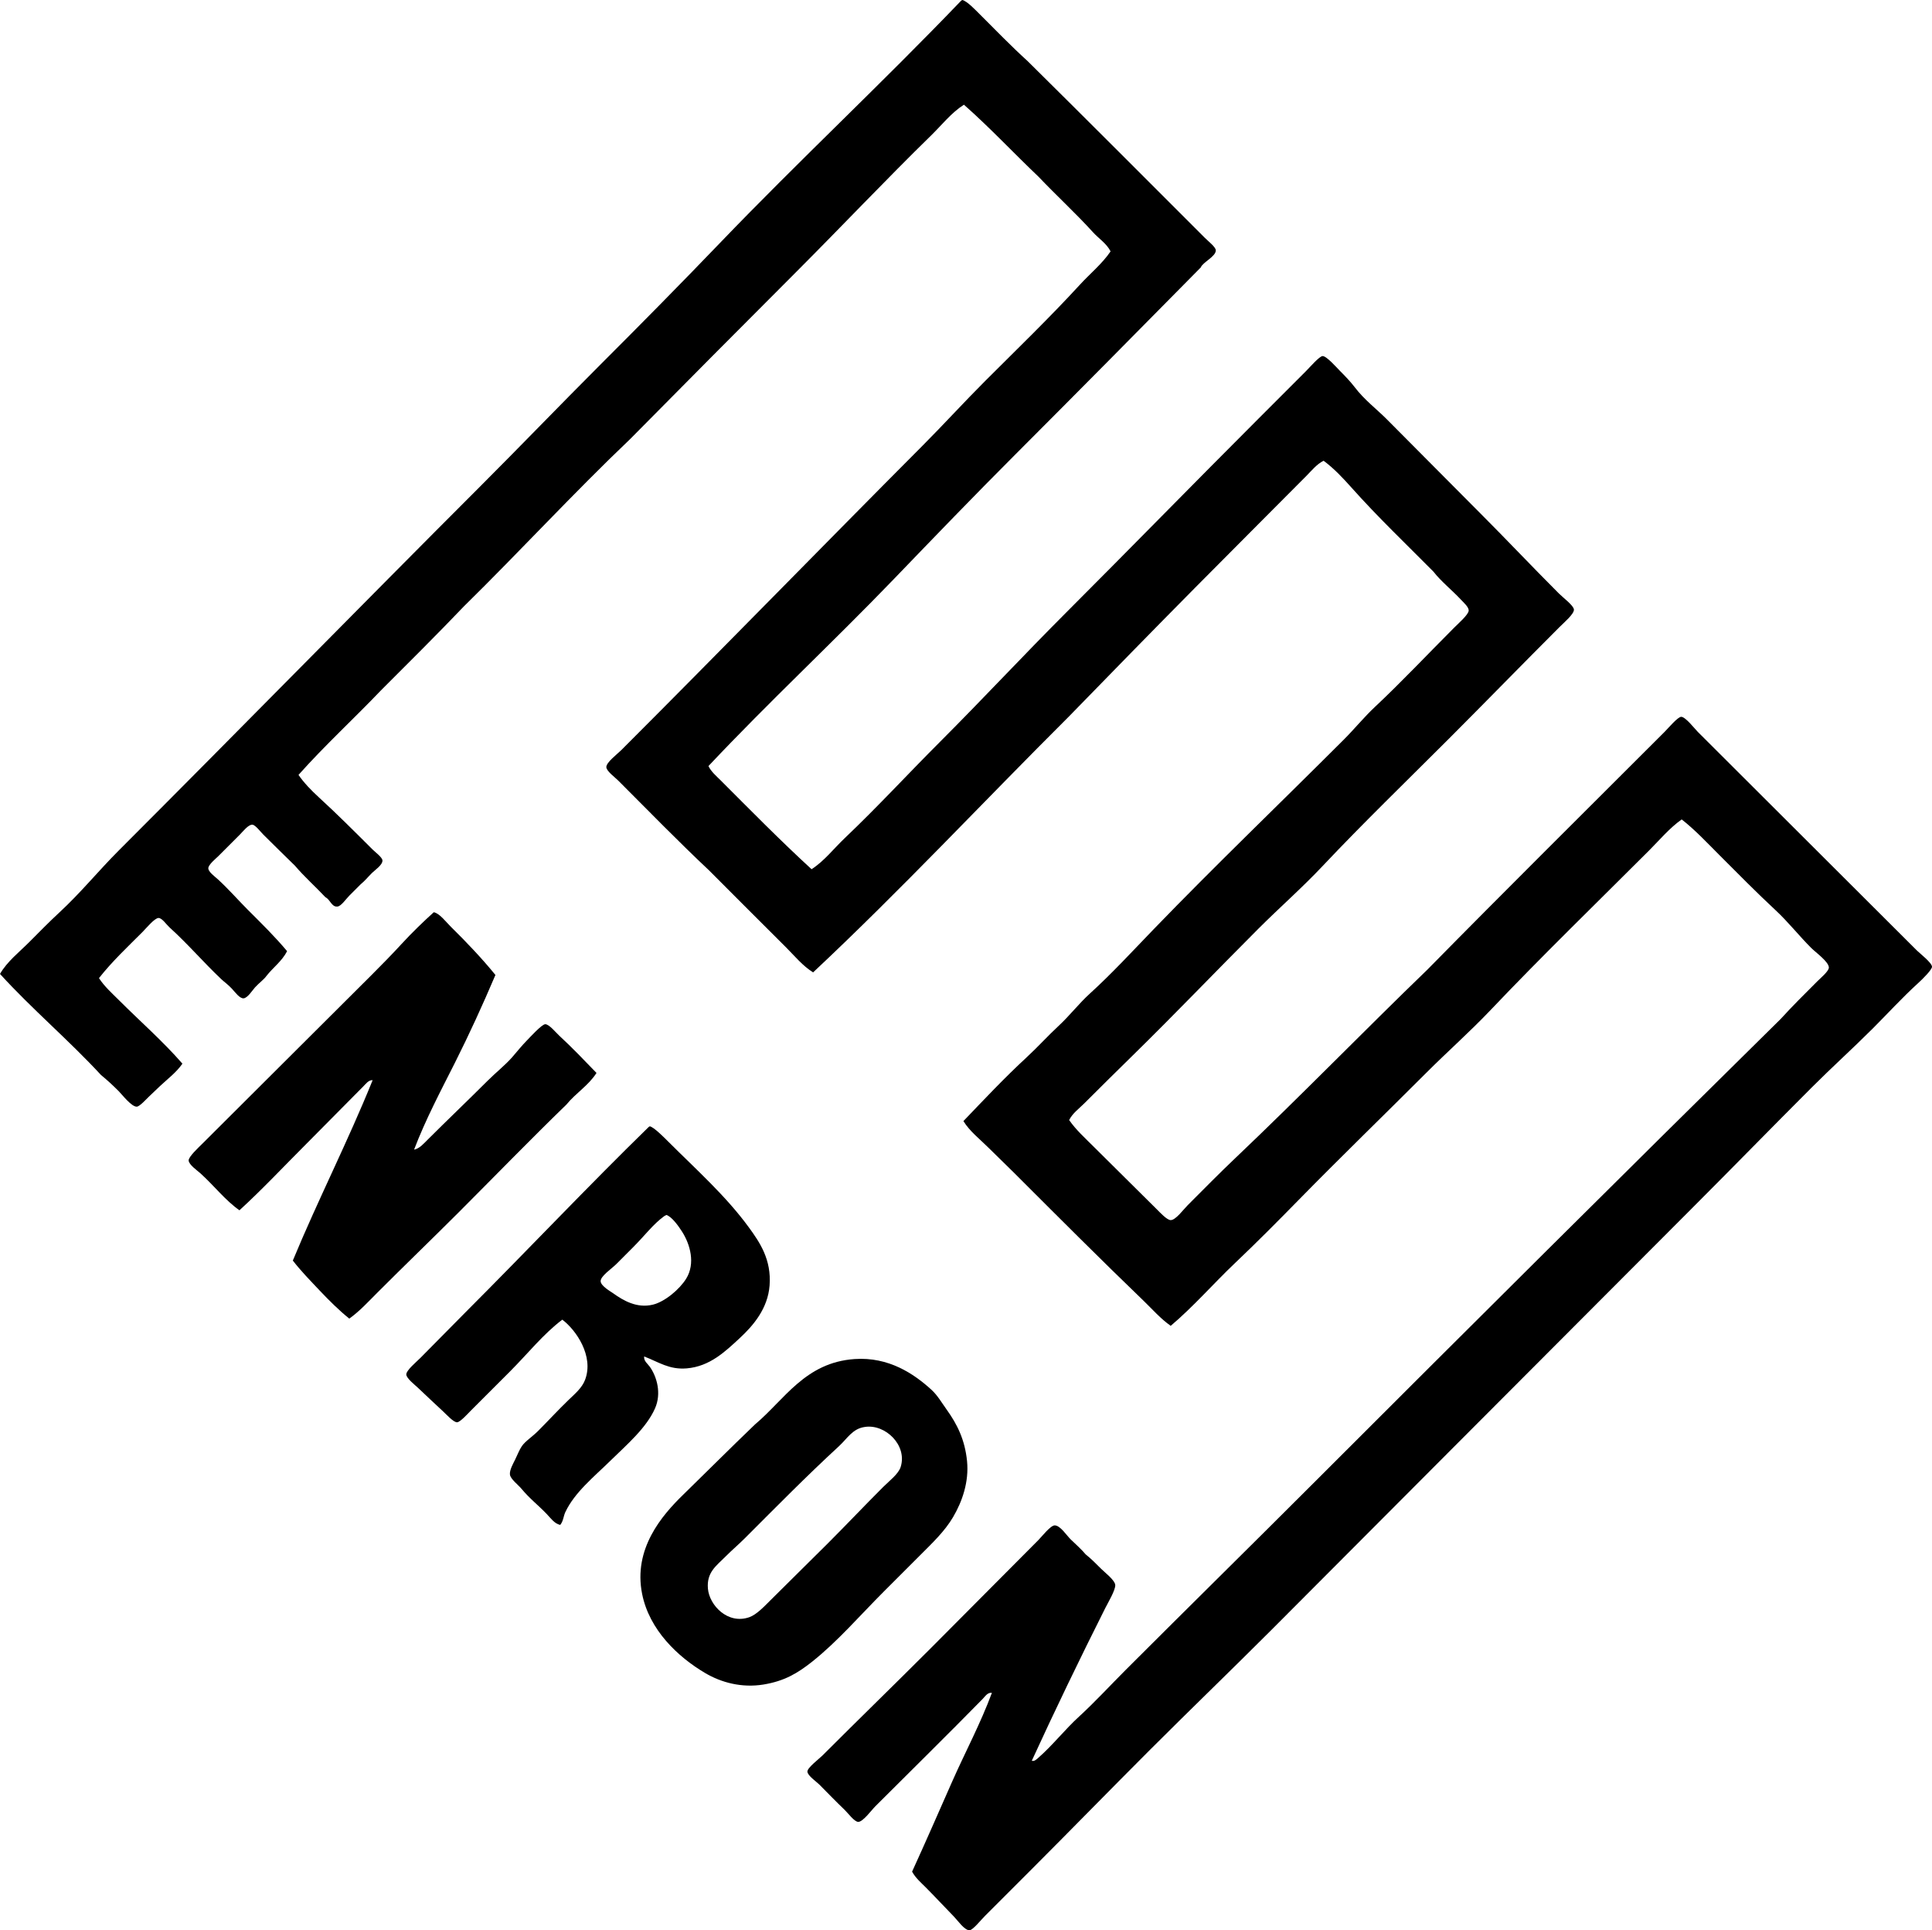 <?xml version="1.0" encoding="iso-8859-1"?>
<!-- Generator: Adobe Illustrator 19.2.0, SVG Export Plug-In . SVG Version: 6.00 Build 0)  -->
<svg version="1.1" xmlns="http://www.w3.org/2000/svg" xmlns:xlink="http://www.w3.org/1999/xlink" x="0px" y="0px"
	 viewBox="0 0 192.561 192.356" style="enable-background:new 0 0 192.561 192.356;" xml:space="preserve">
<g id="Pastore_x5F_DePamphilis_x5F_Rampone">
	<path style="fill-rule:evenodd;clip-rule:evenodd;" d="M95.919,0c0.476,0.115,1.31,1,1.757,1.445
		c1.582,1.584,3.17,3.213,4.752,4.65c5.713,5.647,11.815,11.764,17.664,17.613c0.344,0.342,1.08,0.91,1.086,1.238
		c0.008,0.623-1.31,1.189-1.498,1.705c-6.13,6.209-12.254,12.408-18.44,18.596c-4.105,4.105-8.13,8.283-12.19,12.5
		c-6.035,6.266-12.445,12.223-18.439,18.594c0.266,0.555,0.766,0.975,1.188,1.395c2.95,2.951,5.971,6.023,9.091,8.885
		c1.276-0.826,2.21-2.059,3.306-3.1c3.246-3.08,6.309-6.412,9.504-9.605c4.242-4.242,8.324-8.635,12.603-12.914
		c6.305-6.305,12.636-12.791,19.061-19.215c1.543-1.543,3.154-3.154,4.803-4.805c0.424-0.422,1.326-1.479,1.653-1.498
		c0.387-0.022,1.45,1.193,1.704,1.447c0.527,0.527,1.085,1.109,1.498,1.652c0.95,1.25,2.174,2.174,3.151,3.15
		c3.243,3.244,6.19,6.242,9.401,9.453c2.617,2.619,5.078,5.234,7.799,7.955c0.432,0.432,1.467,1.195,1.498,1.601
		c0.033,0.441-1.006,1.314-1.446,1.756c-3.673,3.672-7.392,7.494-11.002,11.105c-4.217,4.217-8.595,8.453-12.604,12.705
		c-2.042,2.166-4.3,4.146-6.405,6.25c-4.222,4.223-8.318,8.512-12.604,12.707c-1.59,1.559-3.16,3.109-4.751,4.701
		c-0.521,0.52-1.163,0.975-1.498,1.652c0.694,0.994,1.581,1.787,2.428,2.635c2.081,2.082,4.103,4.051,6.302,6.25
		c0.359,0.359,1.027,1.084,1.395,1.084c0.495,0,1.258-1.051,1.704-1.498c1.58-1.58,3.14-3.17,4.753-4.699
		c6.445-6.119,12.865-12.723,19.111-18.75c7.855-7.984,15.653-15.705,23.656-23.709c0.391-0.391,1.301-1.486,1.652-1.498
		c0.418-0.014,1.369,1.213,1.654,1.498c7.344,7.344,14.494,14.443,21.849,21.797c0.267,0.268,1.472,1.199,1.497,1.602
		c0.019,0.283-0.904,1.207-1.395,1.652c-1.58,1.439-3.061,3.061-4.493,4.494c-1.995,1.994-4.14,3.932-6.095,5.889
		c-4.029,4.029-8,8.102-11.932,12.035c-8.06,8.062-16.02,16.07-23.968,24.018c-6.061,6.064-11.933,11.986-17.975,18.027
		c-4.006,4.006-8.032,7.879-12.087,11.932c-4.018,4.018-7.824,7.926-11.932,12.035c-1.317,1.318-2.969,2.969-4.494,4.494
		c-0.412,0.412-1.221,1.424-1.549,1.447c-0.502,0.033-1.201-0.988-1.55-1.344c-1.01-1.029-1.899-2.002-2.841-2.943
		c-0.474-0.475-0.99-0.91-1.344-1.551c1.362-2.977,2.662-5.961,3.977-8.936c1.308-2.961,2.842-5.814,3.978-8.885
		c-0.428-0.064-0.685,0.371-0.93,0.619c-3.502,3.574-7.096,7.098-10.692,10.693c-0.393,0.393-1.232,1.557-1.704,1.549
		c-0.38-0.004-1.029-0.887-1.344-1.188c-0.979-0.936-1.58-1.58-2.531-2.531c-0.284-0.285-1.175-0.891-1.188-1.291
		c-0.012-0.385,1.144-1.248,1.498-1.602c3.604-3.602,7.181-7.078,10.795-10.691c3.58-3.58,7.083-7.135,10.744-10.797
		c0.304-0.303,1.181-1.434,1.602-1.445c0.559-0.016,1.23,1.045,1.602,1.395c0.572,0.541,1.113,1.039,1.498,1.498
		c0.539,0.428,1.007,0.904,1.549,1.445c0.332,0.334,1.358,1.115,1.395,1.602c0.037,0.492-0.735,1.785-0.981,2.273
		c-2.504,4.977-5.071,10.297-7.336,15.238c0.248,0.104,0.521-0.178,0.672-0.311c1.385-1.211,2.641-2.811,4.029-4.08
		c1.615-1.479,3.102-3.104,4.648-4.65c6.186-6.184,12.435-12.33,18.646-18.543c15.445-15.443,31.082-31,46.643-46.332
		c1.157-1.27,2.359-2.463,3.668-3.77c0.279-0.279,1.122-0.982,1.136-1.344c0.021-0.568-1.312-1.518-1.757-1.963
		c-1.246-1.246-2.286-2.584-3.563-3.771c-1.88-1.744-3.774-3.67-5.579-5.475c-1.242-1.242-2.439-2.527-3.77-3.564
		c-1.224,0.869-2.203,2.049-3.254,3.1c-5.244,5.244-10.66,10.494-15.807,15.91c-2.051,2.158-4.299,4.143-6.404,6.25
		c-4.227,4.227-8.523,8.385-12.707,12.654c-2.084,2.127-4.193,4.252-6.353,6.301c-2.164,2.055-4.118,4.318-6.404,6.25
		c-1.008-0.703-1.812-1.637-2.686-2.479c-4.314-4.154-8.639-8.484-12.914-12.758c-0.852-0.854-1.73-1.68-2.582-2.531
		c-0.846-0.846-1.836-1.596-2.479-2.635c2.044-2.133,4.089-4.312,6.302-6.354c1.101-1.016,2.104-2.131,3.202-3.15
		c1.097-1.018,1.999-2.203,3.099-3.203c2.184-1.983,4.218-4.195,6.303-6.354c6.222-6.441,12.561-12.512,19.008-18.955
		c1.067-1.068,2.006-2.23,3.1-3.256c2.672-2.506,5.218-5.217,7.902-7.902c0.441-0.441,1.434-1.307,1.445-1.703
		c0.011-0.35-0.504-0.797-0.773-1.086c-0.9-0.965-1.965-1.797-2.738-2.789c-2.74-2.766-5.549-5.439-8.161-8.367
		c-0.853-0.957-1.751-1.916-2.789-2.686c-0.686,0.34-1.179,0.971-1.704,1.496c-3.667,3.668-7.404,7.445-11.105,11.158
		c-4.225,4.264-8.416,8.561-12.604,12.861C98.001,79.904,89.807,88.687,81.043,96.9c-1.042-0.646-1.834-1.627-2.686-2.48
		c-2.537-2.535-5.133-5.115-7.697-7.695c-2.992-2.809-6.002-5.898-9.039-8.936c-0.361-0.361-1.174-0.943-1.188-1.344
		c-0.016-0.467,1.082-1.287,1.498-1.703c10.023-10.021,20.029-20.301,30.01-30.32c2.125-2.133,4.143-4.352,6.25-6.457
		c3.168-3.166,6.407-6.289,9.453-9.607c1.012-1.104,2.198-2.061,3.047-3.307c-0.402-0.793-1.182-1.277-1.756-1.91
		c-1.711-1.885-3.637-3.65-5.424-5.527c-2.497-2.375-4.848-4.896-7.437-7.18c-1.263,0.805-2.186,2.004-3.254,3.047
		c-4.504,4.398-8.938,9.092-13.43,13.586c-5.544,5.545-11.068,11.107-16.581,16.684c-5.678,5.41-10.988,11.188-16.581,16.684
		c-2.709,2.834-5.492,5.596-8.264,8.367c-2.707,2.838-5.602,5.486-8.213,8.42c0.541,0.785,1.263,1.533,2.014,2.221
		c1.798,1.646,3.547,3.393,5.373,5.217c0.246,0.246,0.966,0.775,0.98,1.086c0.022,0.449-0.756,0.963-1.033,1.238
		c-0.457,0.457-0.722,0.799-1.136,1.137c-0.278,0.277-0.683,0.682-1.137,1.137c-0.353,0.354-0.808,1.051-1.188,1.084
		c-0.583,0.051-0.7-0.691-1.188-0.93c-1.001-1.064-2.097-2.035-3.047-3.15c-1.116-1.096-1.996-1.943-3.151-3.1
		c-0.271-0.269-0.788-0.961-1.085-0.98c-0.395-0.027-0.943,0.682-1.239,0.98c-0.839,0.848-1.304,1.305-2.169,2.17
		c-0.197,0.197-0.983,0.832-0.983,1.188c0,0.365,0.609,0.793,0.93,1.086c1.057,0.961,2.057,2.107,2.996,3.047
		c1.416,1.414,2.705,2.676,3.926,4.133c-0.514,1.002-1.402,1.627-2.066,2.479c-0.242,0.348-0.713,0.672-1.136,1.137
		c-0.229,0.25-0.735,1.059-1.137,1.084c-0.38,0.025-0.814-0.576-1.136-0.93c-0.393-0.432-0.772-0.684-1.085-0.98
		c-1.794-1.697-3.259-3.434-5.165-5.166c-0.312-0.283-0.738-0.93-1.085-0.93c-0.397,0-1.239,1.033-1.601,1.395
		c-1.5,1.502-3.024,2.928-4.339,4.598c0.547,0.844,1.316,1.521,2.015,2.221c2.071,2.072,4.339,4.051,6.302,6.303
		c-0.594,0.859-1.385,1.443-2.221,2.221c-0.32,0.297-0.741,0.713-1.137,1.084c-0.243,0.229-0.899,0.965-1.188,0.98
		c-0.521,0.033-1.503-1.244-1.809-1.549c-0.629-0.629-1.147-1.102-1.756-1.602C6.846,103.639,3.2,100.57,0,97.055
		c0.711-1.232,1.885-2.143,2.892-3.15c1.01-1.01,1.996-2.025,3.047-2.996c2.078-1.916,3.89-4.146,5.889-6.146
		c12.014-12.016,23.951-24.211,36.002-36.26c4.021-4.02,7.963-8.119,11.983-12.139c4.011-4.01,8.003-8.047,11.932-12.139
		C79.604,16.041,87.91,8.293,95.764,0.103C95.802,0.055,95.857,0.025,95.919,0z"/>
	<path style="fill-rule:evenodd;clip-rule:evenodd;" d="M43.232,90.908c0.566,0.092,1.22,0.969,1.705,1.447
		c1.563,1.535,3.116,3.174,4.442,4.803c-1.28,3.004-2.6,5.889-4.028,8.73c-1.42,2.822-2.918,5.629-4.081,8.678
		c0.538-0.104,0.96-0.6,1.343-0.982c1.926-1.926,4.021-3.918,5.992-5.889c0.807-0.807,1.728-1.531,2.428-2.324
		c0.475-0.539,0.967-1.174,1.549-1.756c0.193-0.193,1.41-1.537,1.756-1.549c0.387-0.014,1.08,0.846,1.395,1.135
		c1.324,1.223,2.514,2.473,3.72,3.721c-0.796,1.252-2.078,2.018-2.996,3.15c-3.636,3.525-7.162,7.162-10.743,10.744
		c-2.684,2.682-5.41,5.305-8.109,8.006c-0.892,0.891-1.754,1.84-2.79,2.582c-1.028-0.826-2.013-1.805-2.944-2.789
		c-0.919-0.973-1.863-1.934-2.685-2.996c2.533-6.109,5.465-11.82,7.955-17.975c-0.406-0.029-0.688,0.377-0.93,0.619
		c-1.875,1.875-3.818,3.869-5.734,5.785c-2.199,2.199-4.338,4.484-6.611,6.561c-1.418-0.996-2.481-2.404-3.873-3.668
		c-0.319-0.289-1.162-0.865-1.19-1.291c-0.022-0.371,0.994-1.305,1.395-1.705c5.598-5.598,11.281-11.23,16.84-16.787
		c0.979-0.979,2.02-2.037,2.996-3.1C41.059,92.939,42.201,91.842,43.232,90.908z"/>
	<path style="fill-rule:evenodd;clip-rule:evenodd;" d="M64.772,112.24c0.414,0.1,1.382,1.072,1.859,1.551
		c2.769,2.77,5.692,5.355,8.007,8.521c1.085,1.486,2.262,3.207,2.066,5.787c-0.174,2.287-1.601,3.98-2.996,5.268
		c-1.438,1.328-2.967,2.805-5.269,2.996c-1.746,0.145-2.789-0.635-4.235-1.187c-0.06,0.453,0.356,0.73,0.568,1.033
		c0.706,1,1.169,2.65,0.517,4.131c-0.861,1.955-2.781,3.592-4.442,5.217c-1.661,1.627-3.556,3.145-4.493,5.113
		c-0.199,0.418-0.198,0.902-0.518,1.293c-0.566-0.123-0.936-0.658-1.342-1.086c-0.836-0.877-1.673-1.5-2.531-2.531
		c-0.326-0.389-1.08-0.955-1.137-1.395c-0.058-0.445,0.328-1.115,0.517-1.498c0.235-0.477,0.424-0.984,0.671-1.342
		c0.346-0.5,1.039-0.935,1.602-1.498c1.012-1.012,1.986-2.076,3.048-3.1c0.66-0.637,1.349-1.209,1.652-2.014
		c0.89-2.354-0.881-4.947-2.272-5.992c-1.906,1.443-3.426,3.373-5.217,5.166c-1.258,1.258-2.528,2.527-3.874,3.873
		c-0.308,0.307-1.079,1.176-1.395,1.188c-0.356,0.014-1.079-0.795-1.396-1.084c-0.977-0.895-1.57-1.48-2.53-2.377
		c-0.282-0.262-1.116-0.918-1.136-1.291c-0.023-0.412,0.993-1.252,1.395-1.652c1.503-1.504,3.099-3.15,4.545-4.598
		c6.059-6.057,12.17-12.525,18.182-18.389C64.655,112.297,64.711,112.266,64.772,112.24z M66.219,121.178
		c-1.15,0.836-1.912,1.912-3.203,3.201c-0.49,0.492-0.984,0.986-1.601,1.602c-0.435,0.436-1.581,1.199-1.55,1.705
		c0.028,0.471,1.012,1.025,1.24,1.187c0.998,0.713,2.357,1.533,3.977,1.137c1.186-0.289,2.652-1.527,3.307-2.582
		c0.941-1.52,0.403-3.426-0.414-4.701c-0.354-0.551-0.99-1.457-1.549-1.652C66.363,121.103,66.23,121.168,66.219,121.178z"/>
	<path style="fill-rule:evenodd;clip-rule:evenodd;" d="M75.258,141.941c2.941-2.465,4.994-6.168,9.918-6.508
		c3.399-0.234,5.908,1.467,7.645,3.047c0.629,0.572,1.039,1.305,1.549,2.014c1.028,1.434,1.804,2.979,2.015,5.115
		c0.204,2.059-0.479,4.023-1.395,5.578c-0.822,1.398-2.042,2.559-3.306,3.822c-1.207,1.207-2.428,2.428-3.565,3.564
		c-2.429,2.428-4.655,5.023-7.18,7.023c-1.453,1.152-2.766,1.934-4.855,2.274c-2.145,0.348-4.186-0.195-5.785-1.137
		c-2.754-1.621-5.586-4.314-6.301-7.902c-0.895-4.49,1.964-7.805,4.08-9.865C70.528,146.58,72.719,144.375,75.258,141.941z
		 M83.625,144.111c-3.337,3.078-6.178,5.973-9.4,9.193c-0.594,0.594-1.264,1.16-1.911,1.809c-0.935,0.936-1.897,1.58-1.756,3.201
		c0.144,1.658,1.981,3.602,4.132,2.842c0.699-0.246,1.447-1.033,2.066-1.652c2.029-2.029,3.646-3.596,5.682-5.631
		c1.885-1.885,3.662-3.766,5.578-5.682c0.63-0.629,1.535-1.301,1.756-2.014c0.672-2.164-1.539-4.287-3.563-3.979
		C84.977,142.359,84.453,143.348,83.625,144.111z"/>
</g>
<g id="Layer_1">
</g>
</svg>
